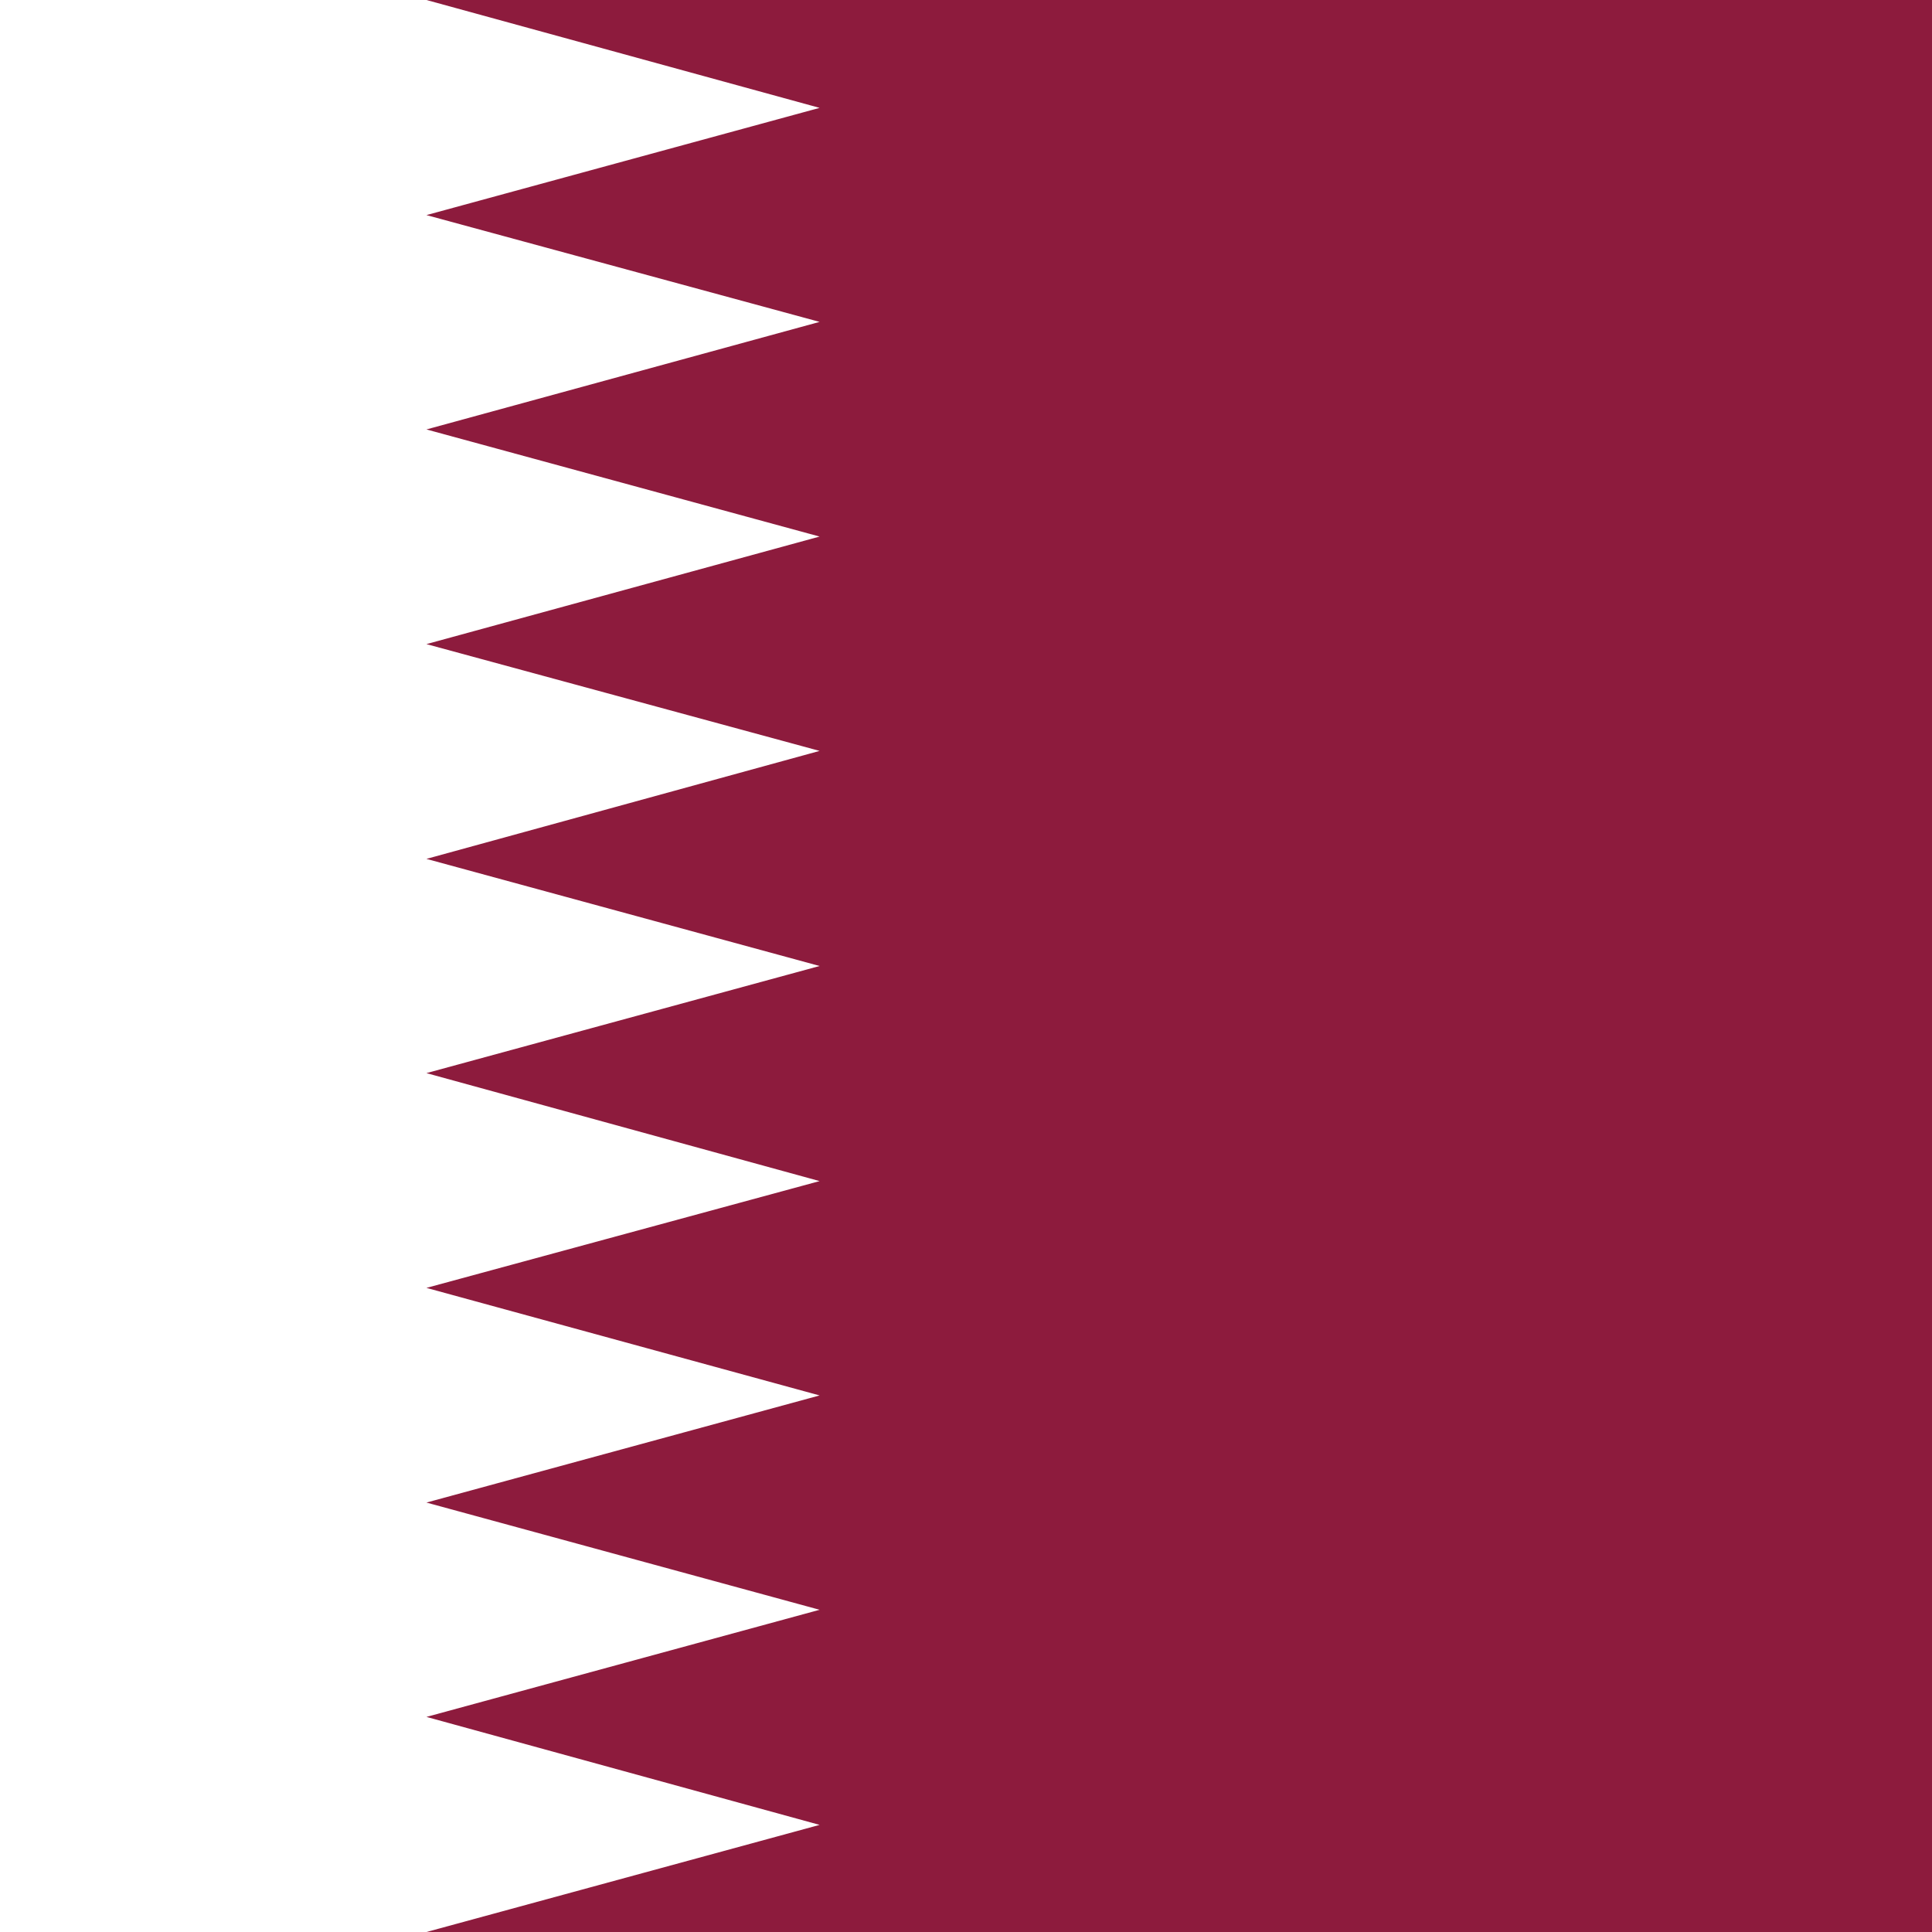 <svg width="18" height="18" viewBox="0 0 18 18" fill="none" xmlns="http://www.w3.org/2000/svg">
<rect x="0" y="0" width="18" height="18" fill="#808080" stroke="none"/>
<g id="qa" clip-path="url(#clip0_186_12365)">
<path id="Vector" d="M0 0H18V18H0V0Z" fill="#8D1B3D"/>
<path id="Vector_2" d="M0 0V18H3.973L7.636 17.002L3.973 15.996L7.636 14.998L3.973 13.999L7.636 13.001L3.973 11.999L7.636 11.004L3.973 9.998L7.636 9L3.973 8.002L7.636 6.996L3.973 6.001L7.636 4.999L3.973 4.001L7.636 2.999L3.973 2.004L7.636 1.005L3.973 0H0Z" fill="white"/>
</g>
<defs>
<clipPath id="clip0_186_12365">
<rect width="18" height="18" fill="white"/>
</clipPath>
</defs>
</svg>
